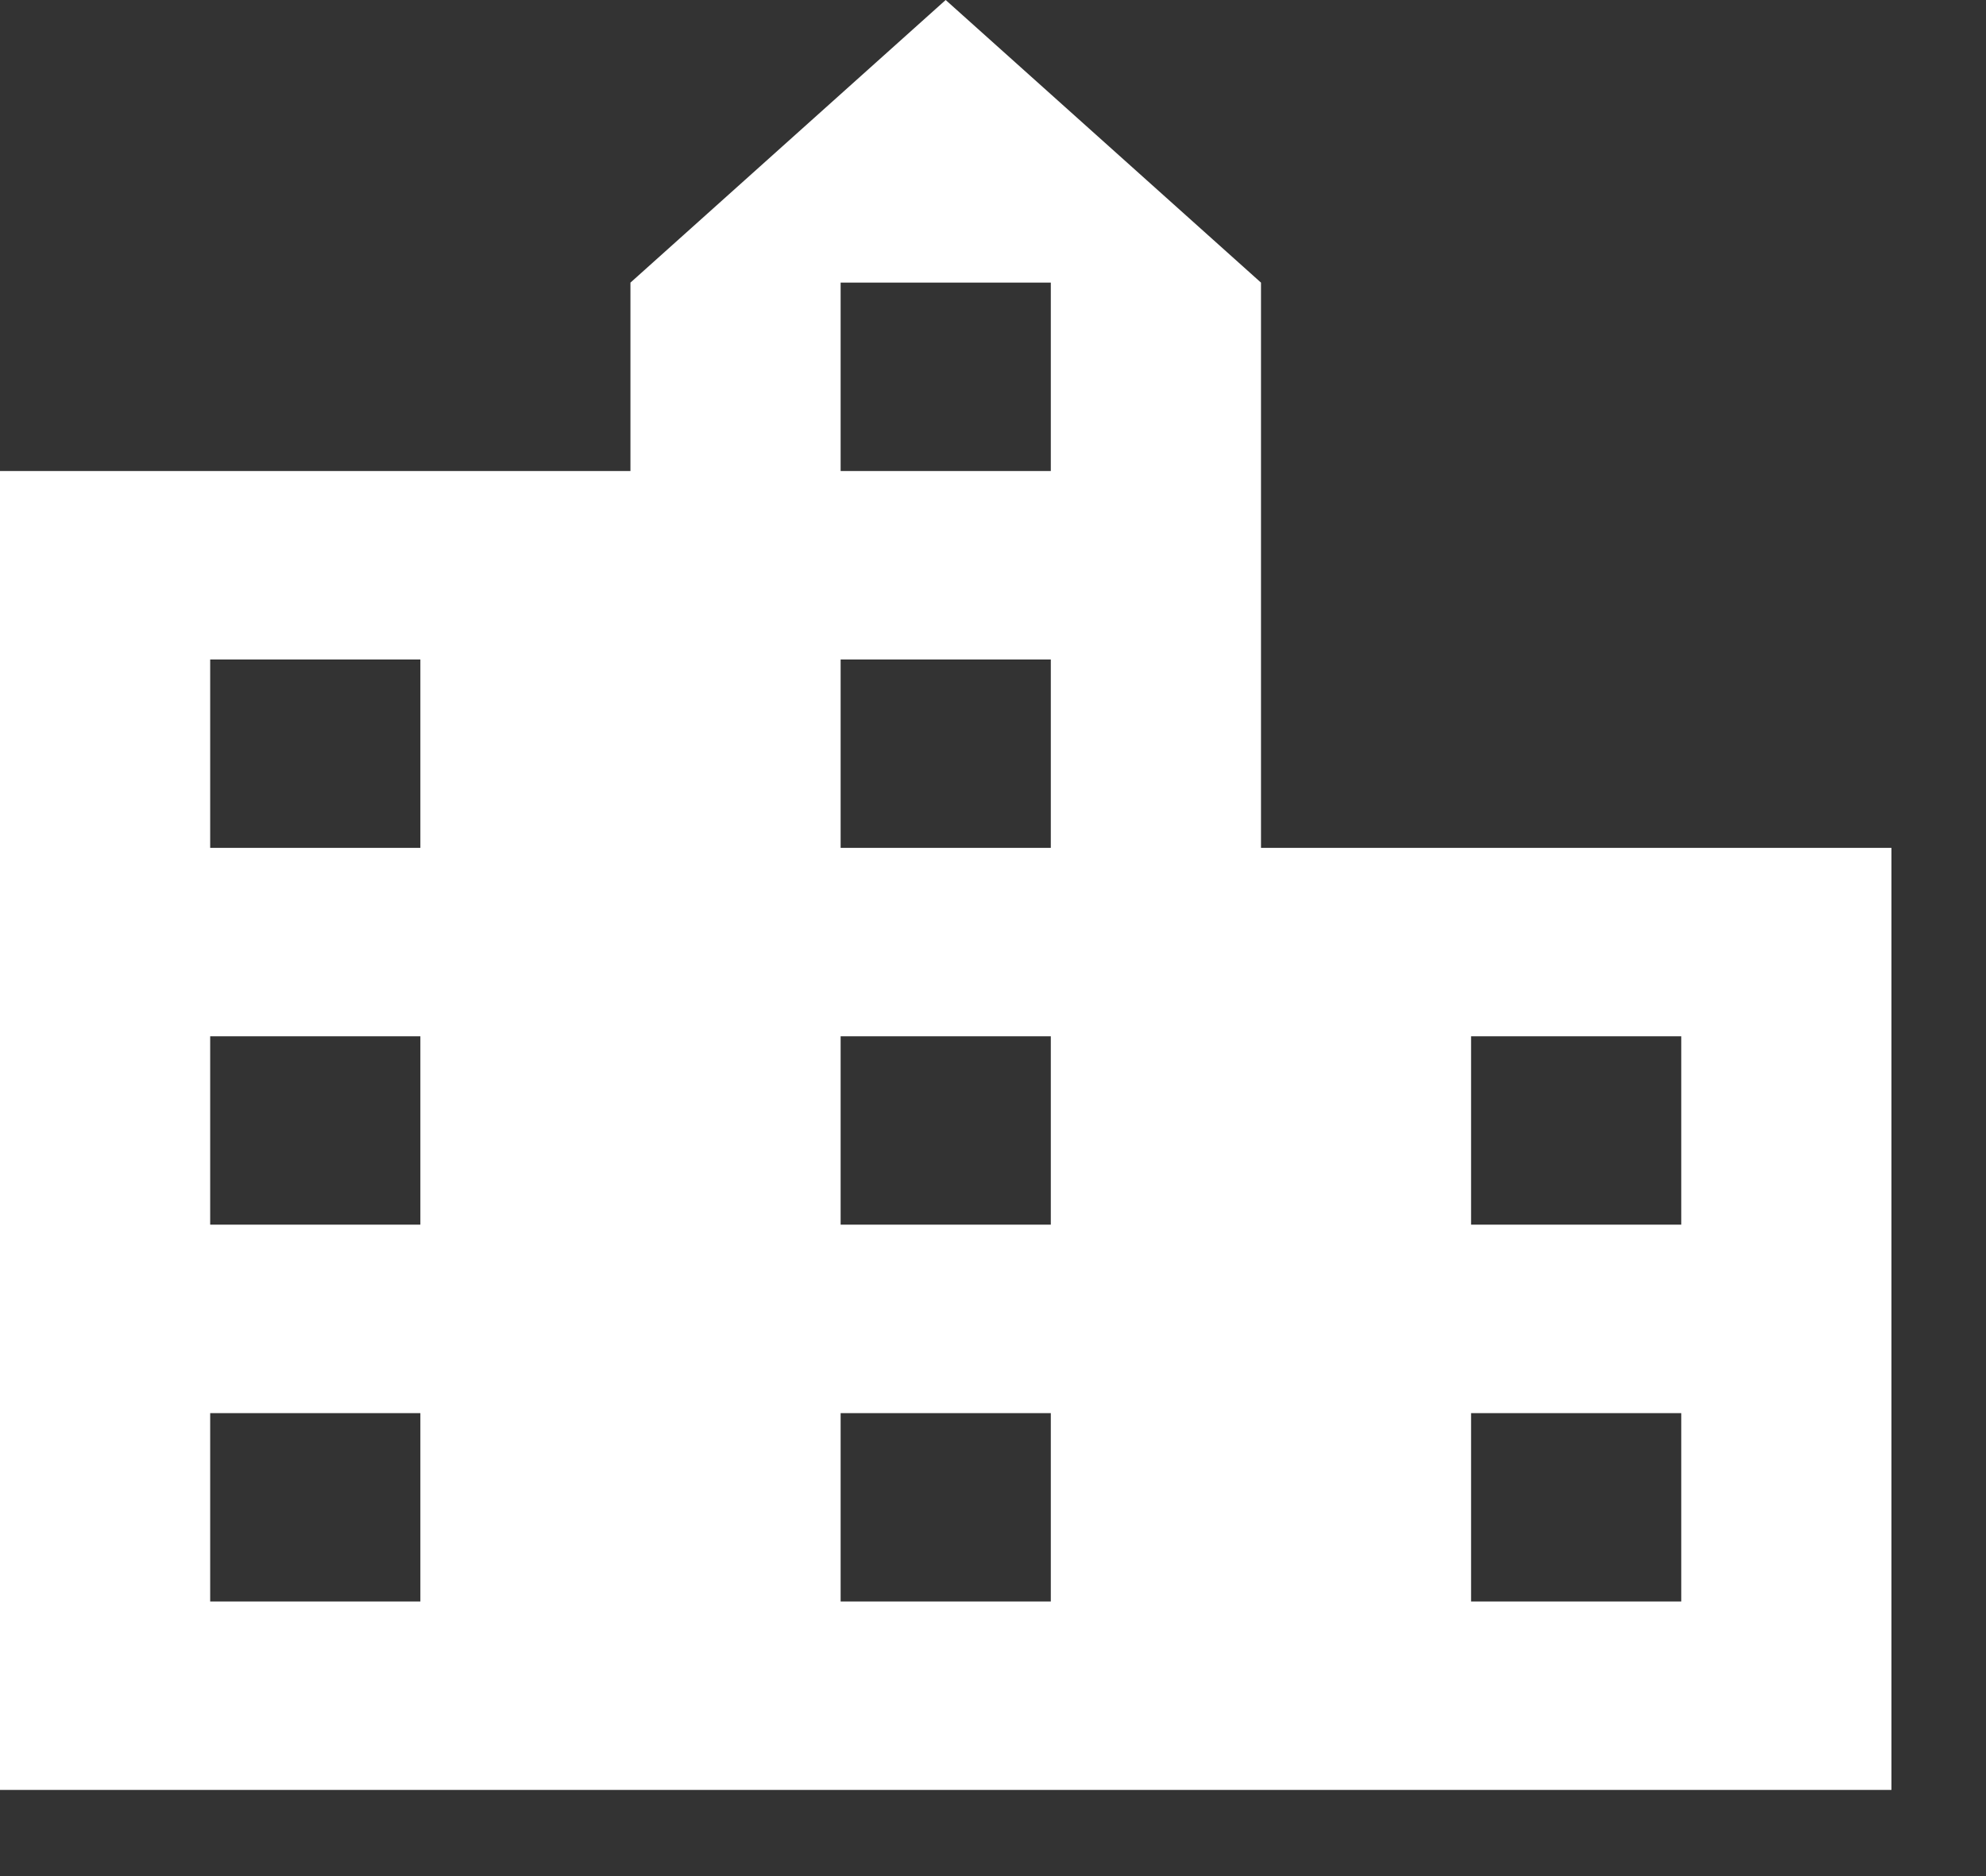 <svg width="18" height="17" viewBox="0 0 18 17" fill="none" xmlns="http://www.w3.org/2000/svg">
<rect x="0" y="0" width="18" height="17" fill="#333333" stroke="none"/>
<path fill-rule="evenodd" clip-rule="evenodd" d="M11.429 7.683V2.561L8.571 0L5.714 2.561V4.268H0V16.219H17.143V7.683H11.429ZM3.81 14.512H1.905V12.805H3.81V14.512ZM3.81 11.097H1.905V9.39H3.81V11.097ZM3.81 7.683H1.905V5.976H3.81V7.683ZM9.524 14.512H7.619V12.805H9.524V14.512ZM9.524 11.097H7.619V9.39H9.524V11.097ZM9.524 7.683H7.619V5.976H9.524V7.683ZM9.524 4.268H7.619V2.561H9.524V4.268ZM15.238 14.512H13.333V12.805H15.238V14.512ZM15.238 11.097H13.333V9.39H15.238V11.097Z" fill="white"/>
</svg>
